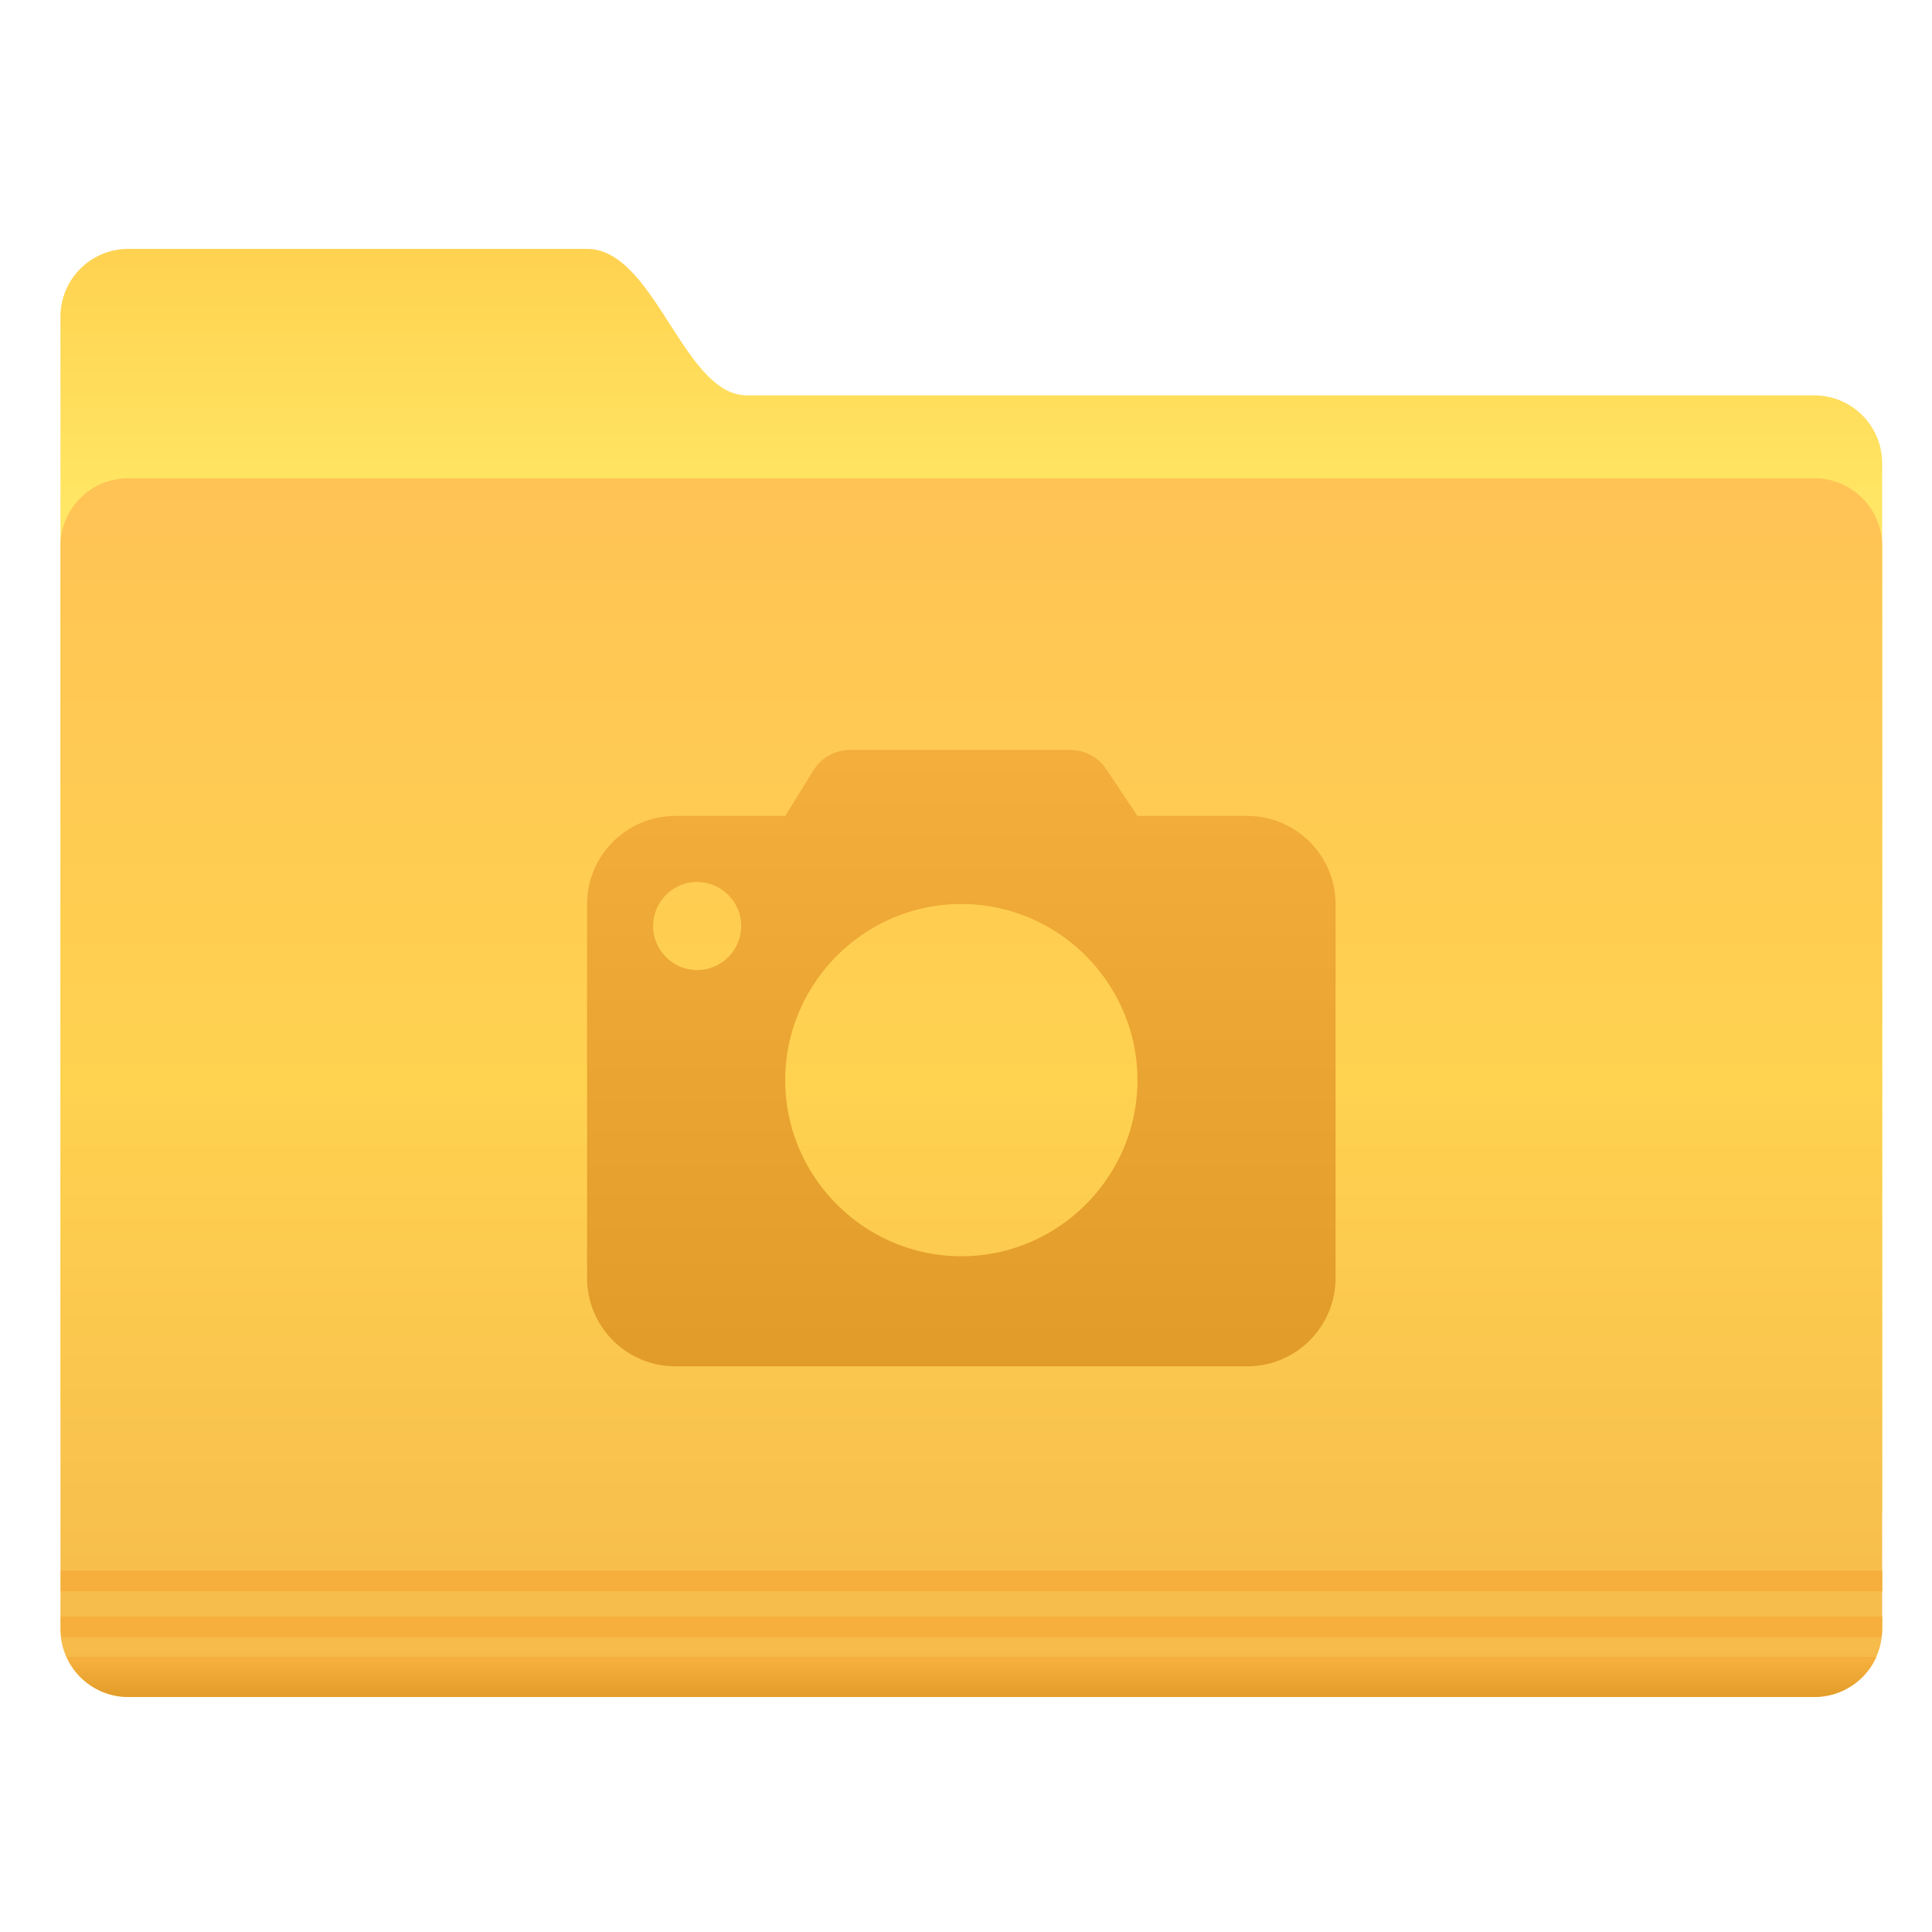 <?xml version="1.0" encoding="UTF-8" standalone="no"?>
<!-- Created with Inkscape (http://www.inkscape.org/) -->

<svg
   xmlns:dc="http://purl.org/dc/elements/1.1/"
   xmlns:cc="http://creativecommons.org/ns#"
   xmlns:rdf="http://www.w3.org/1999/02/22-rdf-syntax-ns#"
   xmlns:svg="http://www.w3.org/2000/svg"
   xmlns="http://www.w3.org/2000/svg"
   xmlns:xlink="http://www.w3.org/1999/xlink"
   xmlns:sodipodi="http://sodipodi.sourceforge.net/DTD/sodipodi-0.dtd"
   xmlns:inkscape="http://www.inkscape.org/namespaces/inkscape"
   width="64"
   height="64"
   version="1.1"
   viewBox="0 0 16.933 16.933"
   id="svg37"
   sodipodi:docname="default-folder-pictures.svg"
   inkscape:version="0.92.4 5da689c313, 2019-01-14">
  <sodipodi:namedview
     pagecolor="#ffffff"
     bordercolor="#666666"
     borderopacity="1"
     objecttolerance="10"
     gridtolerance="10"
     guidetolerance="10"
     inkscape:pageopacity="0"
     inkscape:pageshadow="2"
     inkscape:window-width="1920"
     inkscape:window-height="1023"
     id="namedview39"
     showgrid="false"
     inkscape:zoom="3.6875"
     inkscape:cx="32"
     inkscape:cy="32"
     inkscape:window-x="0"
     inkscape:window-y="32"
     inkscape:window-maximized="1"
     inkscape:current-layer="svg37" />
  <defs
     id="defs19">
    <linearGradient
       id="c"
       x1="-26.201"
       x2="-26.201"
       y1="1070.2"
       y2="1082.6"
       gradientUnits="userSpaceOnUse">
      <stop
         stop-color="#78c3fd"
         offset="0"
         id="stop2" />
      <stop
         stop-color="#7bc6ff"
         offset="1"
         id="stop4" />
    </linearGradient>
    <linearGradient
       id="b"
       x1="-9.912"
       x2="-9.912"
       y1="1081.4"
       y2="1139.8"
       gradientUnits="userSpaceOnUse">
      <stop
         stop-color="#35a5fc"
         offset="0"
         id="stop7" />
      <stop
         stop-color="#45c0ff"
         offset=".5"
         id="stop9" />
      <stop
         stop-color="#4dacf6"
         offset="1"
         id="stop11" />
    </linearGradient>
    <linearGradient
       id="a-3"
       x1="-9.617"
       x2="-9.617"
       y1="1138.4"
       y2="1140.2"
       gradientUnits="userSpaceOnUse">
      <stop
         stop-opacity=".047"
         offset="0"
         id="stop14" />
      <stop
         offset="1"
         id="stop16" />
    </linearGradient>
    <linearGradient
       id="e">
      <stop
         id="stop846"
         stop-color="#f5af3c"
         offset="0" />
      <stop
         id="stop848"
         stop-color="#e19b28"
         offset="1" />
    </linearGradient>
    <linearGradient
       id="d">
      <stop
         id="stop851"
         stop-color="#f5af3c"
         offset="0" />
      <stop
         id="stop853"
         stop-color="#e19b28"
         offset="1" />
    </linearGradient>
    <linearGradient
       id="b-3">
      <stop
         id="stop856"
         stop-color="#ffd250"
         offset="0" />
      <stop
         id="stop858"
         stop-color="#ffe664"
         offset="1" />
    </linearGradient>
    <linearGradient
       id="a">
      <stop
         id="stop861"
         stop-color="#ffc355"
         offset="0" />
      <stop
         id="stop863"
         stop-color="#ffd250"
         offset=".5" />
      <stop
         id="stop865"
         stop-color="#f5b94b"
         offset="1" />
    </linearGradient>
    <linearGradient
       y2="1082.581"
       x2="-26.201"
       y1="1070.198"
       x1="-26.201"
       gradientUnits="userSpaceOnUse"
       id="f"
       xlink:href="#b-3" />
    <linearGradient
       y2="1139.778"
       x2="-9.912"
       y1="1081.404"
       x1="-9.912"
       gradientUnits="userSpaceOnUse"
       id="g"
       xlink:href="#a" />
    <linearGradient
       y2="1140.19"
       x2="-9.617"
       y1="1138.386"
       x1="-9.617"
       gradientUnits="userSpaceOnUse"
       id="h"
       xlink:href="#d" />
    <linearGradient
       gradientUnits="userSpaceOnUse"
       y2="1124.684"
       x2="-6.545"
       y1="1093.065"
       x1="-6.545"
       id="i"
       xlink:href="#e" />
  </defs>
  <g
     id="g919"
     transform="matrix(0.082,0,0,0.082,0.274,0.169)">
    <path
       id="path881"
       transform="matrix(2.214,0,0,2.214,109.49,-2344.896)"
       overflow="visible"
       d="m -44.762,1070.206 h 22.13 c 3.288,0 4.653,7.072 7.728,7.072 h 51.522 a 3.276,3.276 0 0 1 3.283,3.282 v 50.508 c 0,1.819 -1.464,-2.02 -3.283,-2.02 h -81.38 a 3.276,3.276 0 0 1 -3.283,-3.283 v -52.276 a 3.276,3.276 0 0 1 3.283,-3.283 z"
       style="color:#282828;overflow:visible;fill:url(#f);marker:none"
       inkscape:connector-curvature="0" />
    <path
       id="path883"
       transform="matrix(2.214,0,0,2.214,109.49,-2344.896)"
       overflow="visible"
       style="color:#282828;overflow:visible;fill:url(#g);marker:none"
       d="m -44.762,1081.278 h 81.38 a 3.276,3.276 0 0 1 3.283,3.283 v 52.275 a 3.276,3.276 0 0 1 -3.283,3.283 h -81.38 a 3.276,3.276 0 0 1 -3.283,-3.283 v -52.275 a 3.276,3.276 0 0 1 3.283,-3.283 z"
       inkscape:connector-curvature="0" />
    <path
       id="path885"
       overflow="visible"
       font-weight="400"
       d="m 3.156,165.804 v 2.213 h 194.682 v -2.213 z m 0,4.912 v 1.176 c 0,0.358 0.02,0.693 0.07,1.038 h 194.542 c 0.05,-0.345 0.07,-0.68 0.07,-1.038 v -1.176 z"
       style="color:#282828;font-weight:400;line-height:normal;font-family:Sans;-inkscape-font-specification:Sans;text-indent:0;text-align:start;text-transform:none;overflow:visible;opacity:0.976;fill:#f5af3c;marker:none"
       inkscape:connector-curvature="0" />
    <path
       id="path887"
       transform="matrix(2.214,0,0,2.214,109.49,-2344.896)"
       overflow="visible"
       font-weight="400"
       d="m -47.75,1138.175 a 3.28,3.28 0 0 0 3,1.937 h 81.375 c 1.34,0 2.488,-0.792 3,-1.937 z"
       style="color:#282828;font-weight:400;line-height:normal;font-family:Sans;-inkscape-font-specification:Sans;text-indent:0;text-align:start;text-transform:none;overflow:visible;opacity:0.976;fill:url(#h);marker:none"
       inkscape:connector-curvature="0" />
    <path
       id="path889"
       transform="matrix(2.214,0,0,2.214,109.49,-2344.896)"
       d="M 9.264,1097.582 H 3.95 l -1.488,-2.232 c -0.425,-0.638 -1.063,-0.956 -1.807,-0.956 H -9.867 c -0.744,0 -1.381,0.318 -1.807,0.956 l -1.381,2.232 h -5.314 a 4.264,4.264 0 0 0 -4.252,4.251 v 18.068 a 4.264,4.264 0 0 0 4.252,4.251 H 9.264 a 4.264,4.264 0 0 0 4.251,-4.251 v -18.068 a 4.264,4.264 0 0 0 -4.251,-4.251 z m -26.57,7.44 a 2.132,2.132 0 0 1 -2.126,-2.126 c 0,-1.17 0.956,-2.126 2.125,-2.126 1.17,0 2.126,0.957 2.126,2.126 a 2.132,2.132 0 0 1 -2.126,2.126 z m 12.753,13.816 c -4.676,0 -8.502,-3.826 -8.502,-8.502 0,-4.677 3.826,-8.503 8.502,-8.503 4.677,0 8.503,3.826 8.503,8.503 0,4.676 -3.826,8.502 -8.503,8.502 z"
       inkscape:connector-curvature="0"
       style="fill:url(#i)" />
  </g>
</svg>
